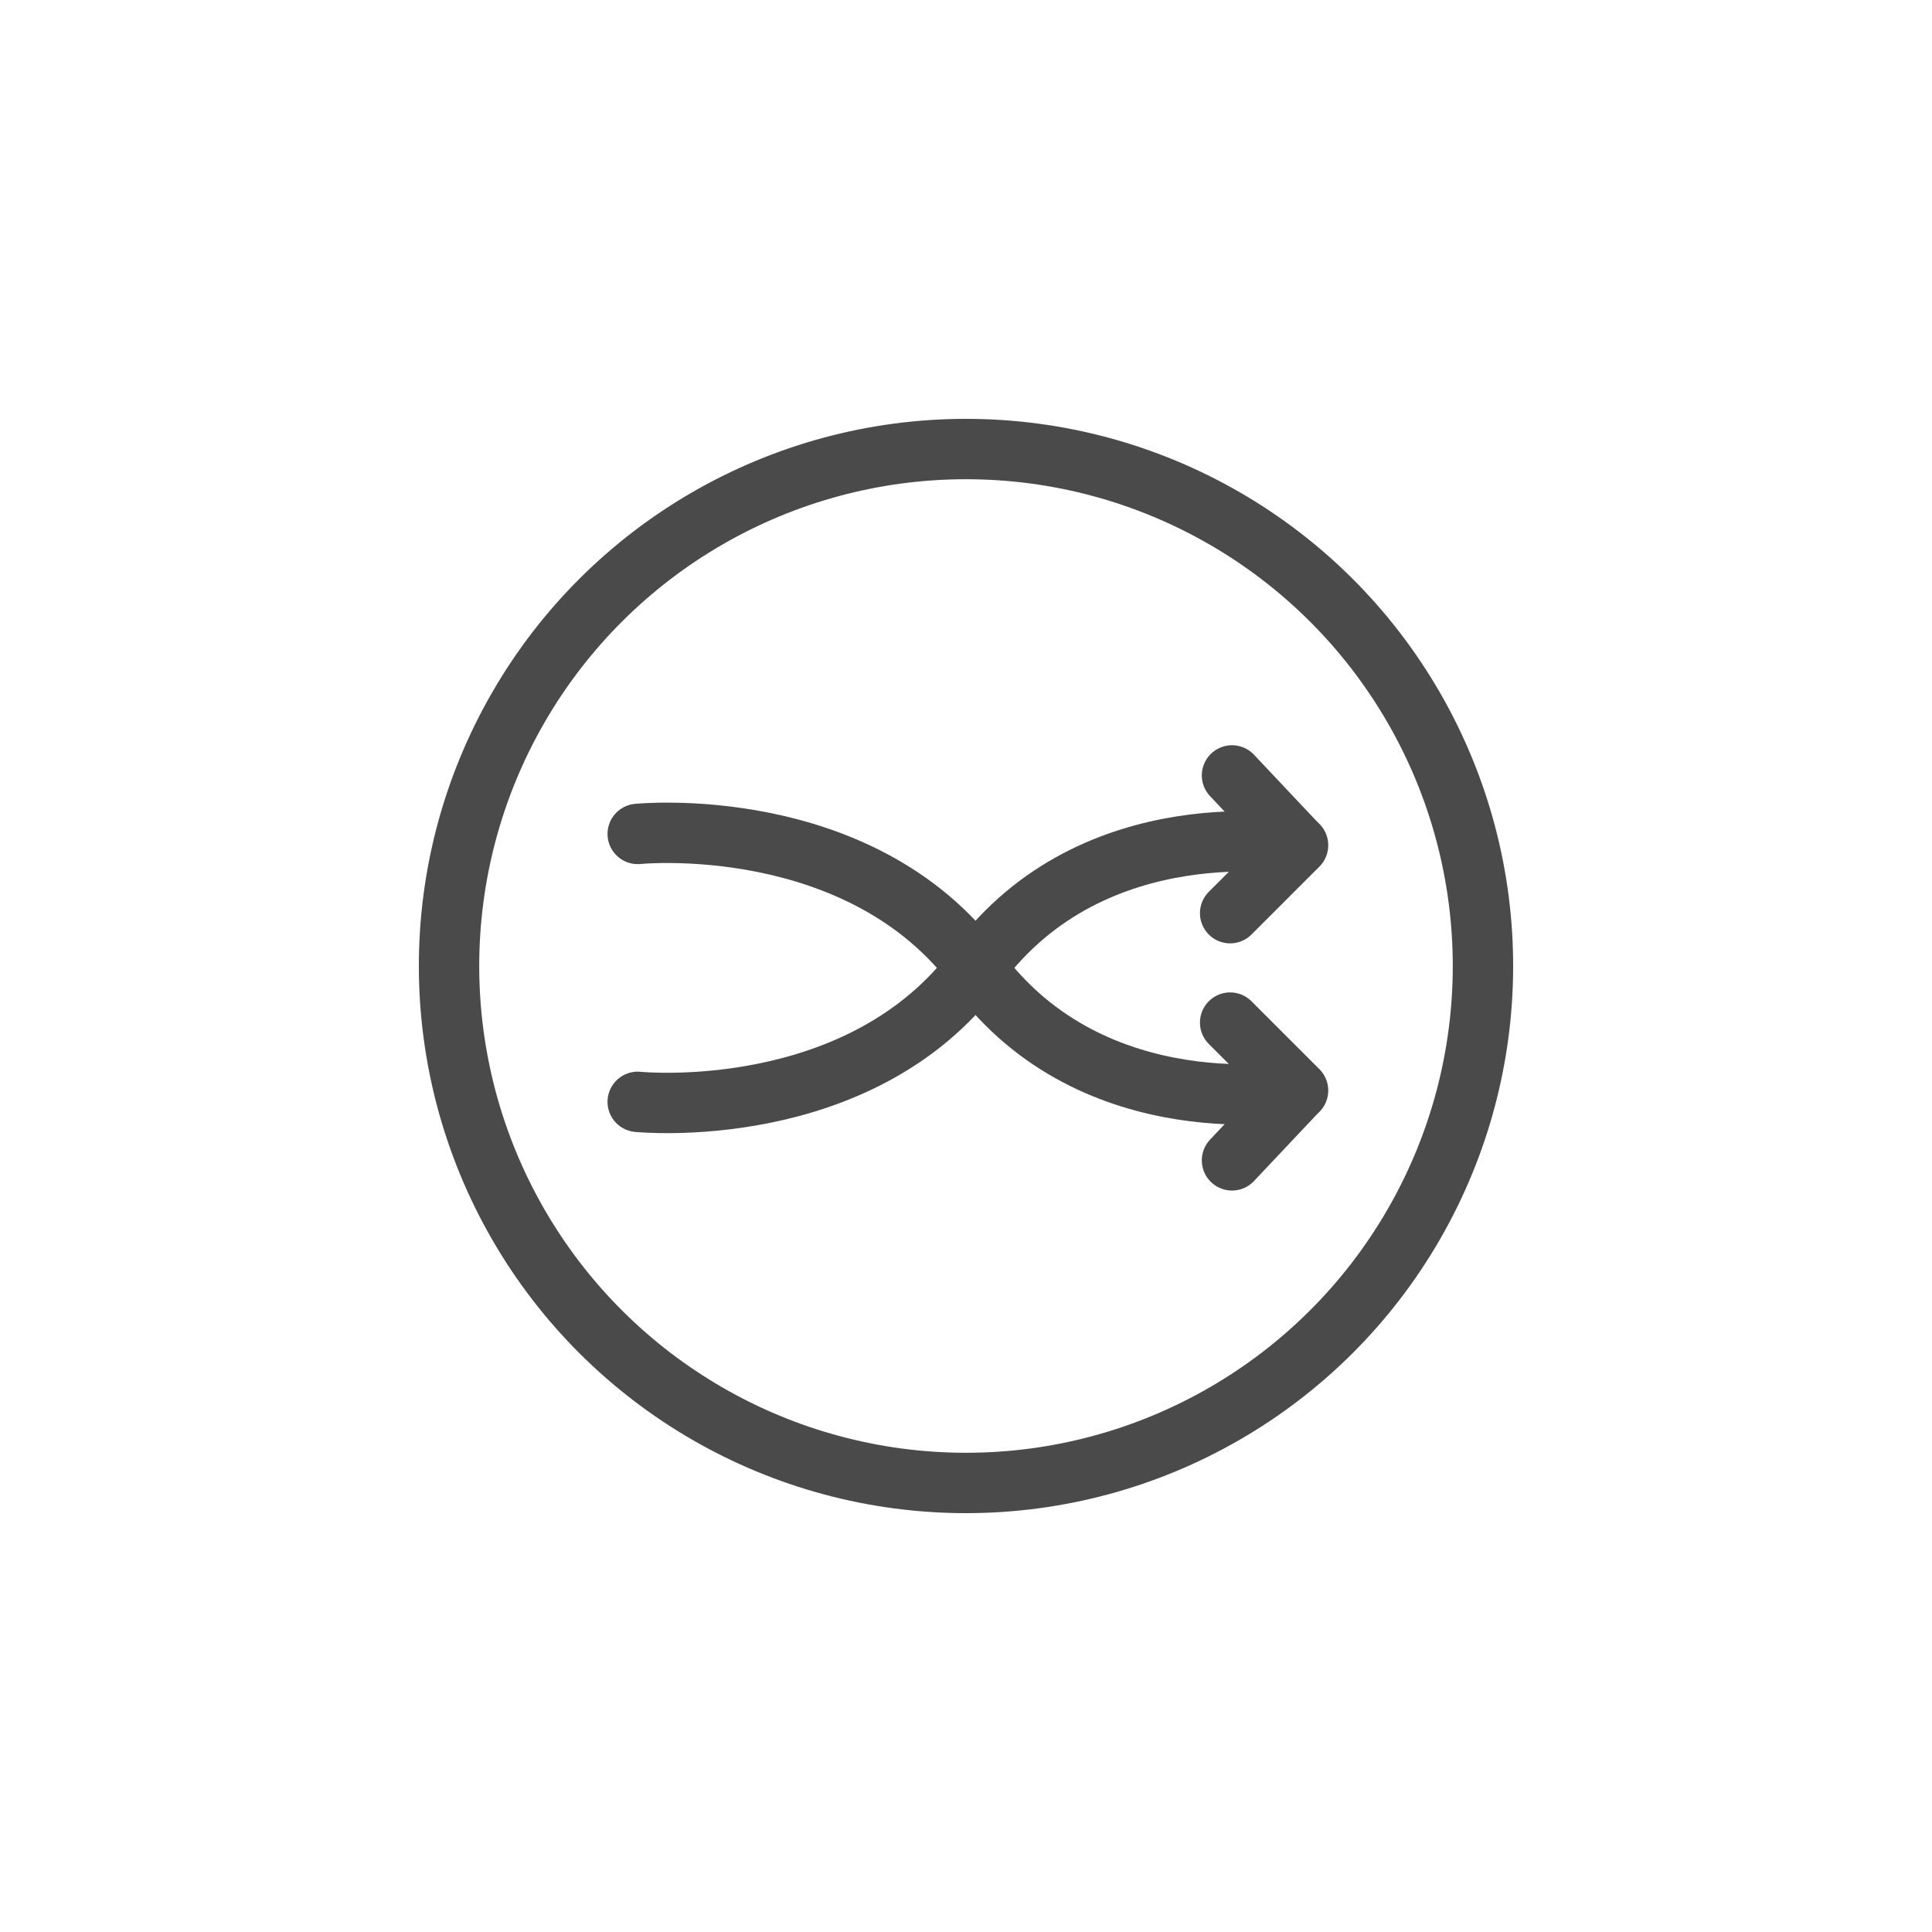 <?xml version="1.0" encoding="UTF-8" standalone="no"?>
<svg width="512px" height="512px" viewBox="0 0 512 512" version="1.1" xmlns="http://www.w3.org/2000/svg" xmlns:xlink="http://www.w3.org/1999/xlink">
    <!-- Generator: Sketch 3.7.2 (28276) - http://www.bohemiancoding.com/sketch -->
    <title>Profi_icons_13</title>
    <desc>Created with Sketch.</desc>
    <defs></defs>
    <g id="Page-1" stroke="none" stroke-width="1" fill="none" fill-rule="evenodd">
        <g id="Profi_icons_13" stroke-width="16" stroke="#4A4A4A">
            <g id="Group" transform="translate(256, 256) rotate(-270) translate(-256, -256) translate(119, 119)">
                <circle id="Oval-34" cx="137" cy="137" r="137"></circle>
            </g>
            <g id="Group-3" transform="translate(169, 205)" stroke-linecap="round" stroke-linejoin="round">
                <g id="Group-2">
                    <path d="M0,87 C0,87 59,93 90,51 C121,9 175,19 175,19 L157,37" id="Path-793"></path>
                    <path d="M174,18 L157.493,0.493" id="Path-794"></path>
                </g>
                <g id="Group-2" transform="translate(87.5, 59) scale(1, -1) translate(-87.5, -59) translate(0, 15)">
                    <path d="M0,87 C0,87 59,93 90,51 C121,9 175,19 175,19 L157,37" id="Path-793"></path>
                    <path d="M174,18 L157.493,0.493" id="Path-794"></path>
                </g>
            </g>
        </g>
    </g>
</svg>